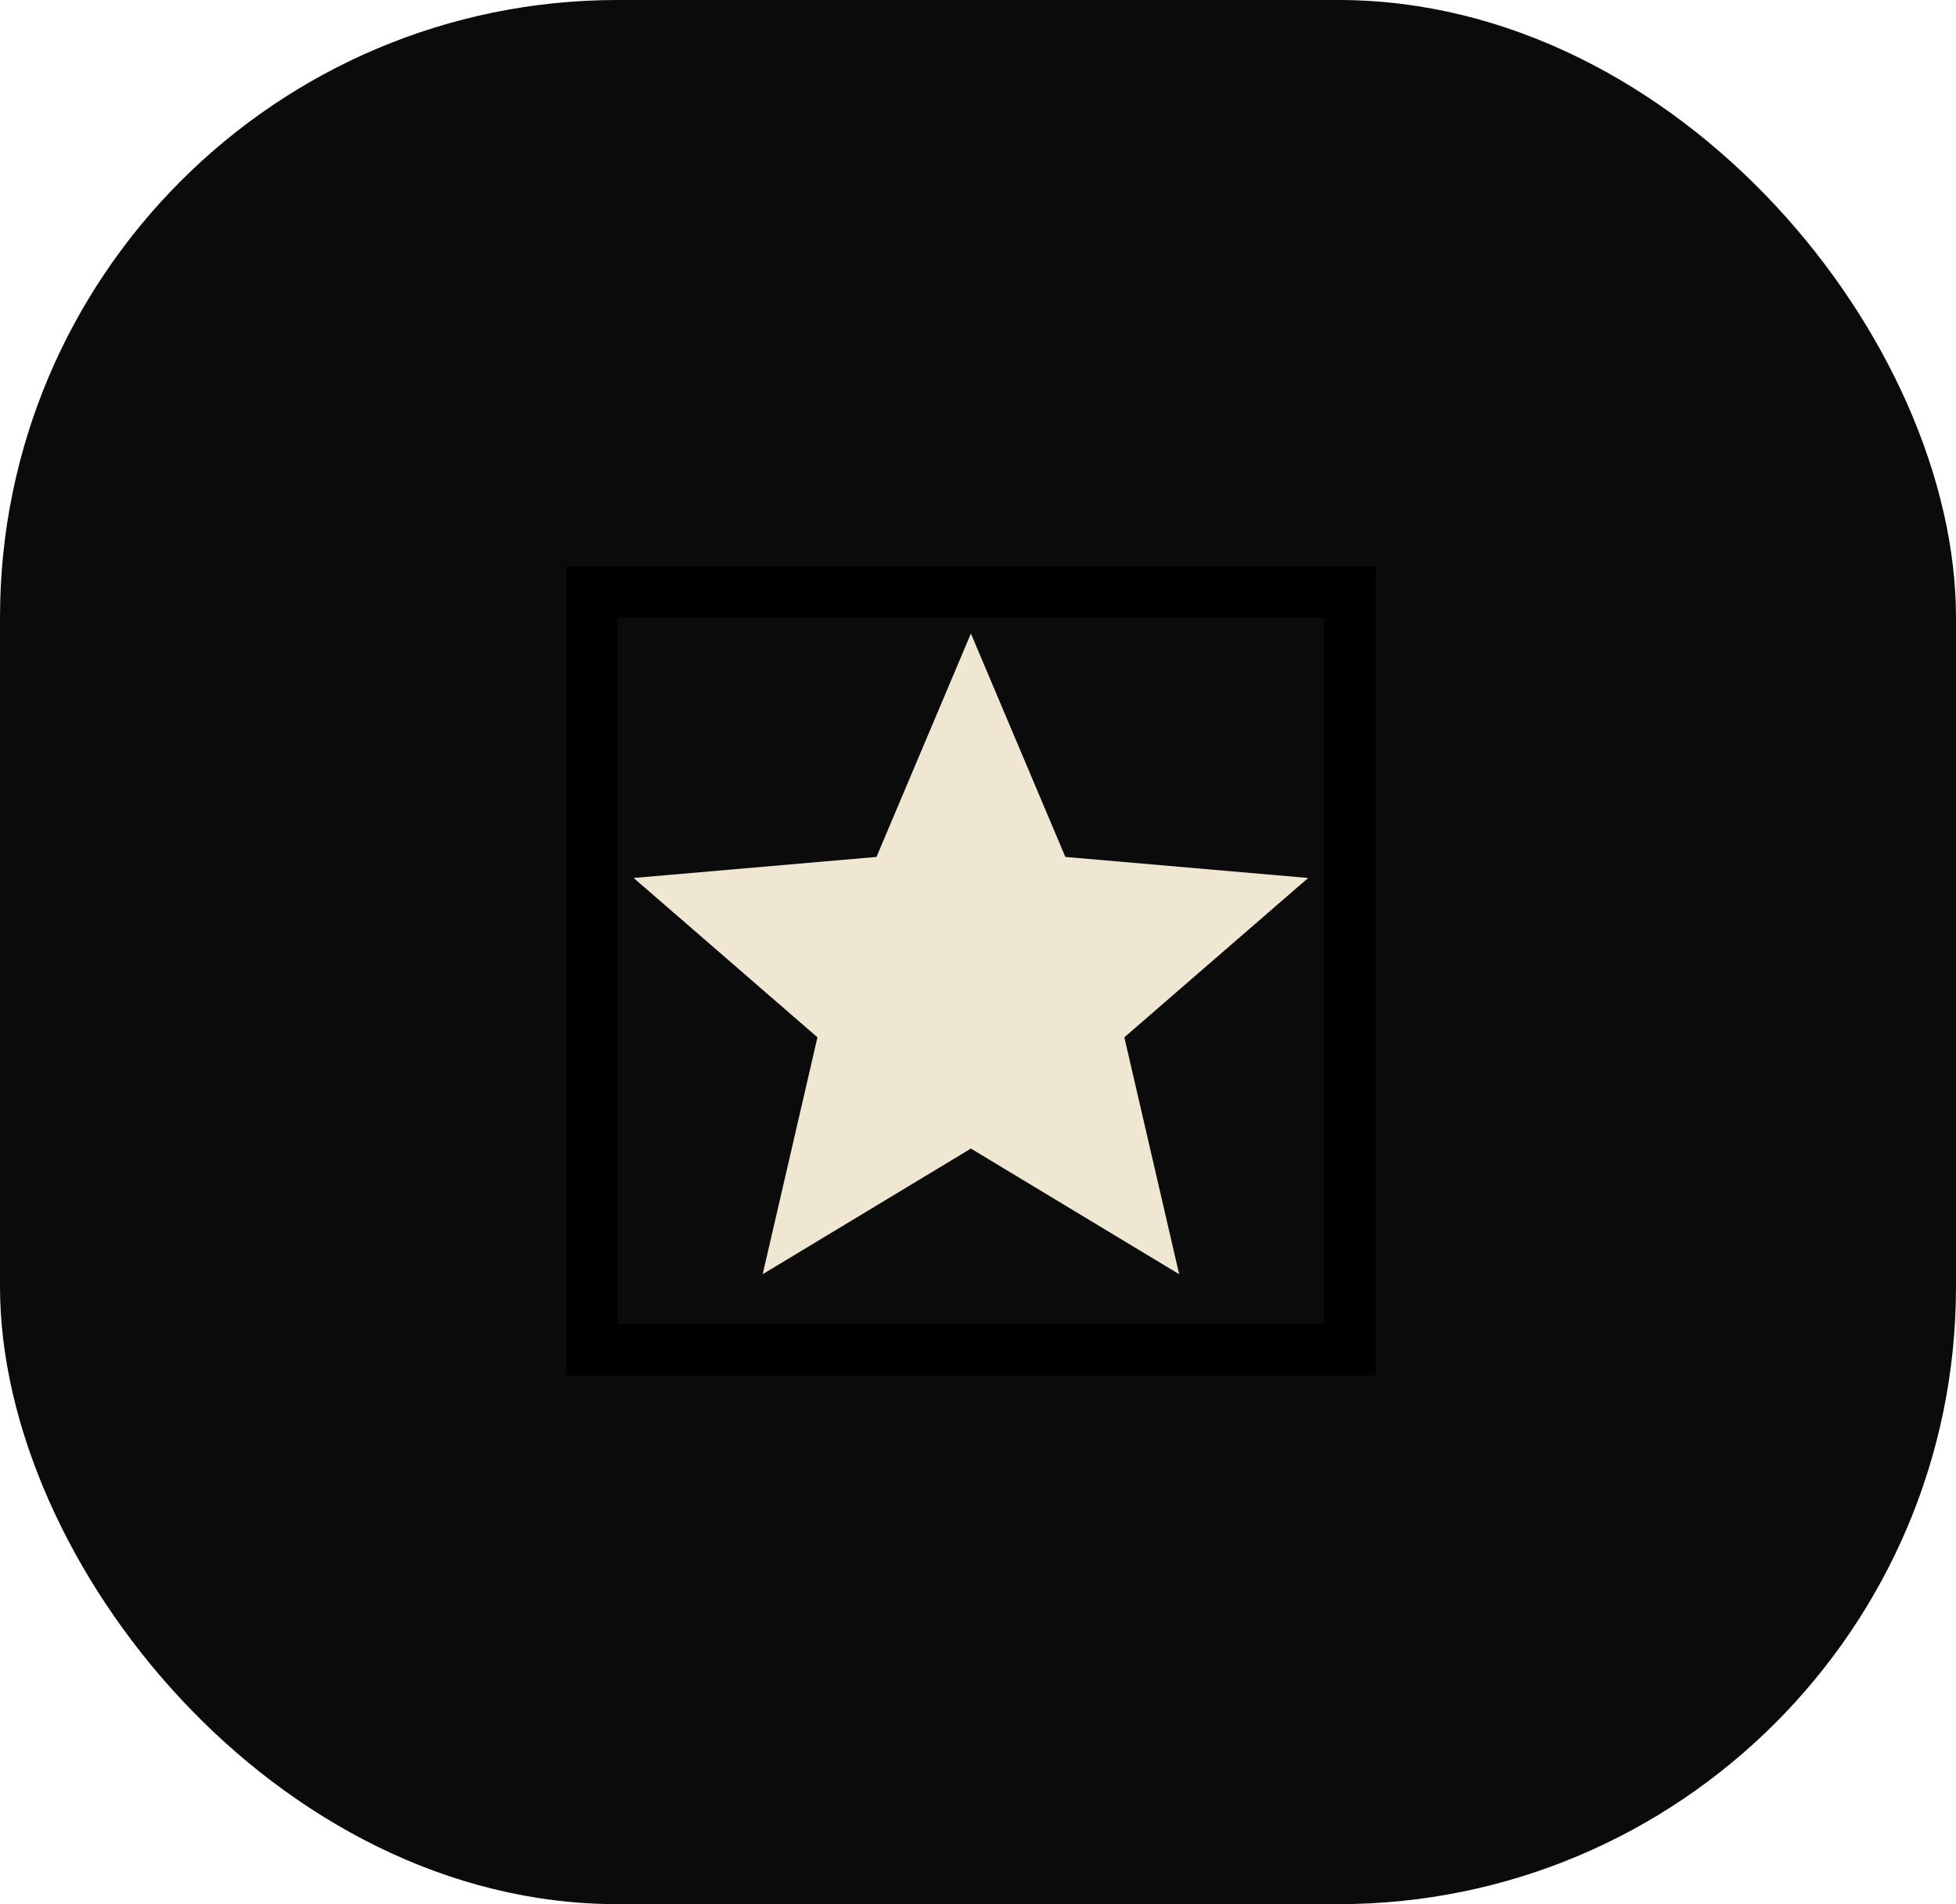 <svg width="38" height="37" viewBox="0 0 38 37" fill="none" xmlns="http://www.w3.org/2000/svg">
<rect width="38" height="37" rx="12" fill="#0A0B0A"/>
<rect x="11.5" y="11.5" width="14.724" height="14.724" stroke="black"/>
<path d="M14.817 24.759L15.881 20.156L12.31 17.06L17.028 16.651L18.862 12.31L20.697 16.651L25.414 17.06L21.843 20.156L22.908 24.759L18.862 22.318L14.817 24.759Z" fill="#EFE7D2"/>
</svg>

